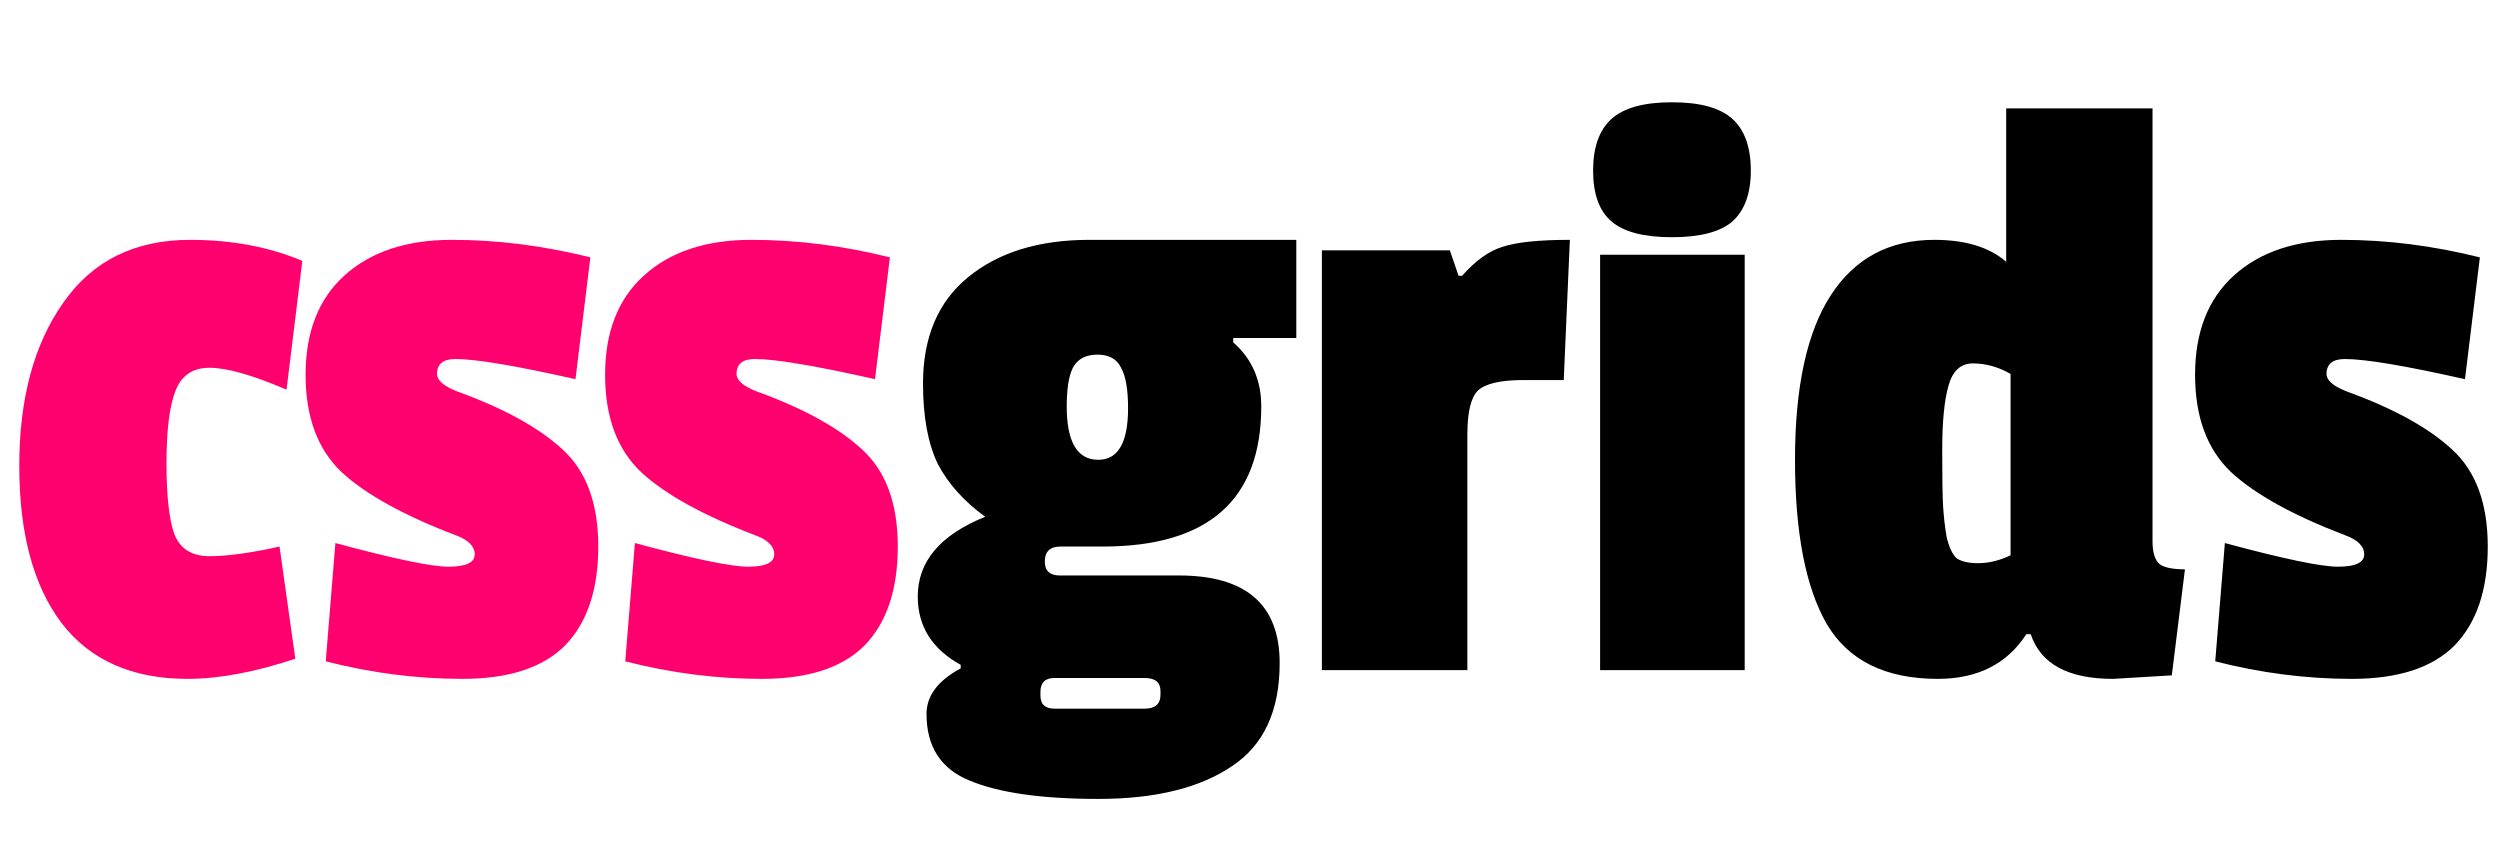 
<svg width="97" height="33" viewBox="0 0 97 33" fill="none" xmlns="http://www.w3.org/2000/svg">
    <path d="M8.126 14.27C7.469 14.27 7.027 14.576 6.8 15.188C6.573 15.777 6.46 16.707 6.46 17.976C6.46 19.245 6.562 20.163 6.766 20.73C6.993 21.297 7.446 21.58 8.126 21.58C8.829 21.58 9.735 21.455 10.846 21.206L11.458 25.558C9.894 26.079 8.5 26.34 7.276 26.34C5.123 26.34 3.491 25.615 2.38 24.164C1.292 22.713 0.748 20.685 0.748 18.078C0.748 15.471 1.315 13.363 2.448 11.754C3.581 10.122 5.225 9.306 7.378 9.306C8.987 9.306 10.438 9.578 11.73 10.122L11.118 15.12C9.803 14.553 8.806 14.27 8.126 14.27ZM11.857 14.542C11.857 12.887 12.355 11.607 13.353 10.7C14.373 9.771 15.767 9.306 17.535 9.306C19.303 9.306 21.093 9.533 22.907 9.986L22.329 14.712C20.017 14.191 18.464 13.93 17.671 13.93C17.195 13.93 16.957 14.123 16.957 14.508C16.957 14.757 17.217 14.984 17.739 15.188C19.552 15.845 20.912 16.593 21.819 17.432C22.748 18.271 23.213 19.529 23.213 21.206C23.213 22.883 22.782 24.164 21.921 25.048C21.059 25.909 19.733 26.34 17.943 26.34C16.175 26.34 14.407 26.113 12.639 25.66L13.013 21.07C15.279 21.682 16.741 21.988 17.399 21.988C18.079 21.988 18.419 21.829 18.419 21.512C18.419 21.195 18.169 20.945 17.671 20.764C15.653 19.993 14.18 19.177 13.251 18.316C12.321 17.432 11.857 16.174 11.857 14.542ZM23.478 14.542C23.478 12.887 23.977 11.607 24.974 10.7C25.994 9.771 27.388 9.306 29.156 9.306C30.924 9.306 32.715 9.533 34.528 9.986L33.95 14.712C31.638 14.191 30.085 13.93 29.292 13.93C28.816 13.93 28.578 14.123 28.578 14.508C28.578 14.757 28.838 14.984 29.36 15.188C31.173 15.845 32.533 16.593 33.44 17.432C34.369 18.271 34.834 19.529 34.834 21.206C34.834 22.883 34.403 24.164 33.542 25.048C32.681 25.909 31.355 26.34 29.564 26.34C27.796 26.34 26.028 26.113 24.26 25.66L24.634 21.07C26.901 21.682 28.363 21.988 29.02 21.988C29.7 21.988 30.04 21.829 30.04 21.512C30.04 21.195 29.791 20.945 29.292 20.764C27.274 19.993 25.801 19.177 24.872 18.316C23.942 17.432 23.478 16.174 23.478 14.542Z" fill="#ff006e"/>
    <path d="M40.913 27.496H44.415C44.823 27.496 45.027 27.315 45.027 26.952V26.816C45.027 26.476 44.823 26.306 44.415 26.306H40.913C40.55 26.306 40.369 26.487 40.369 26.85V26.986C40.369 27.326 40.55 27.496 40.913 27.496ZM42.273 9.306H50.297V13.114H47.849V13.284C48.574 13.919 48.937 14.746 48.937 15.766C48.937 19.393 46.886 21.206 42.783 21.206H41.151C40.743 21.206 40.539 21.399 40.539 21.784C40.539 22.147 40.732 22.328 41.117 22.328H45.741C48.348 22.328 49.651 23.461 49.651 25.728C49.651 27.587 49.028 28.924 47.781 29.74C46.534 30.579 44.812 30.998 42.613 30.998C40.414 30.998 38.748 30.76 37.615 30.284C36.504 29.831 35.949 28.969 35.949 27.7C35.949 26.997 36.391 26.408 37.275 25.932V25.796C36.164 25.184 35.609 24.3 35.609 23.144C35.609 21.784 36.482 20.753 38.227 20.05C37.411 19.461 36.799 18.781 36.391 18.01C36.006 17.217 35.813 16.174 35.813 14.882C35.813 13.091 36.391 11.72 37.547 10.768C38.726 9.793 40.301 9.306 42.273 9.306ZM43.769 15.834C43.769 15.109 43.678 14.587 43.497 14.27C43.338 13.93 43.032 13.76 42.579 13.76C42.126 13.76 41.808 13.93 41.627 14.27C41.468 14.587 41.389 15.086 41.389 15.766C41.389 17.149 41.797 17.84 42.613 17.84C43.384 17.84 43.769 17.171 43.769 15.834ZM56.934 16.854V26H51.289V9.714H56.254L56.593 10.7H56.73C57.251 10.111 57.772 9.737 58.294 9.578C58.837 9.397 59.71 9.306 60.911 9.306L60.673 14.746H59.109C58.225 14.746 57.636 14.882 57.342 15.154C57.069 15.426 56.934 15.993 56.934 16.854ZM67.694 26H62.084V9.884H67.694V26ZM62.526 8.592C62.05 8.184 61.812 7.527 61.812 6.62C61.812 5.713 62.05 5.045 62.526 4.614C63.002 4.183 63.784 3.968 64.872 3.968C65.96 3.968 66.742 4.183 67.218 4.614C67.694 5.045 67.932 5.713 67.932 6.62C67.932 7.504 67.694 8.161 67.218 8.592C66.742 9 65.96 9.204 64.872 9.204C63.784 9.204 63.002 9 62.526 8.592ZM84.266 26.204L81.988 26.34C80.243 26.34 79.177 25.762 78.792 24.606H78.622C77.874 25.762 76.729 26.34 75.188 26.34C73.148 26.34 71.709 25.626 70.87 24.198C70.054 22.77 69.646 20.651 69.646 17.84C69.646 15.007 70.111 12.876 71.04 11.448C71.969 10.02 73.307 9.306 75.052 9.306C76.253 9.306 77.183 9.589 77.84 10.156V4.206H83.518V21.002C83.518 21.433 83.609 21.727 83.79 21.886C83.971 22.022 84.3 22.09 84.776 22.09L84.266 26.204ZM76.548 14.1C76.072 14.1 75.755 14.395 75.596 14.984C75.437 15.551 75.358 16.378 75.358 17.466C75.358 18.531 75.369 19.257 75.392 19.642C75.415 20.027 75.46 20.424 75.528 20.832C75.619 21.217 75.743 21.489 75.902 21.648C76.083 21.784 76.367 21.852 76.752 21.852C77.16 21.852 77.579 21.75 78.01 21.546V14.508C77.534 14.236 77.047 14.1 76.548 14.1ZM85.169 14.542C85.169 12.887 85.668 11.607 86.665 10.7C87.685 9.771 89.079 9.306 90.847 9.306C92.615 9.306 94.406 9.533 96.219 9.986L95.641 14.712C93.329 14.191 91.776 13.93 90.983 13.93C90.507 13.93 90.269 14.123 90.269 14.508C90.269 14.757 90.53 14.984 91.051 15.188C92.865 15.845 94.225 16.593 95.131 17.432C96.061 18.271 96.525 19.529 96.525 21.206C96.525 22.883 96.094 24.164 95.233 25.048C94.372 25.909 93.046 26.34 91.255 26.34C89.487 26.34 87.719 26.113 85.951 25.66L86.325 21.07C88.592 21.682 90.054 21.988 90.711 21.988C91.391 21.988 91.731 21.829 91.731 21.512C91.731 21.195 91.482 20.945 90.983 20.764C88.966 19.993 87.493 19.177 86.563 18.316C85.634 17.432 85.169 16.174 85.169 14.542Z" fill="black"/>
</svg>
